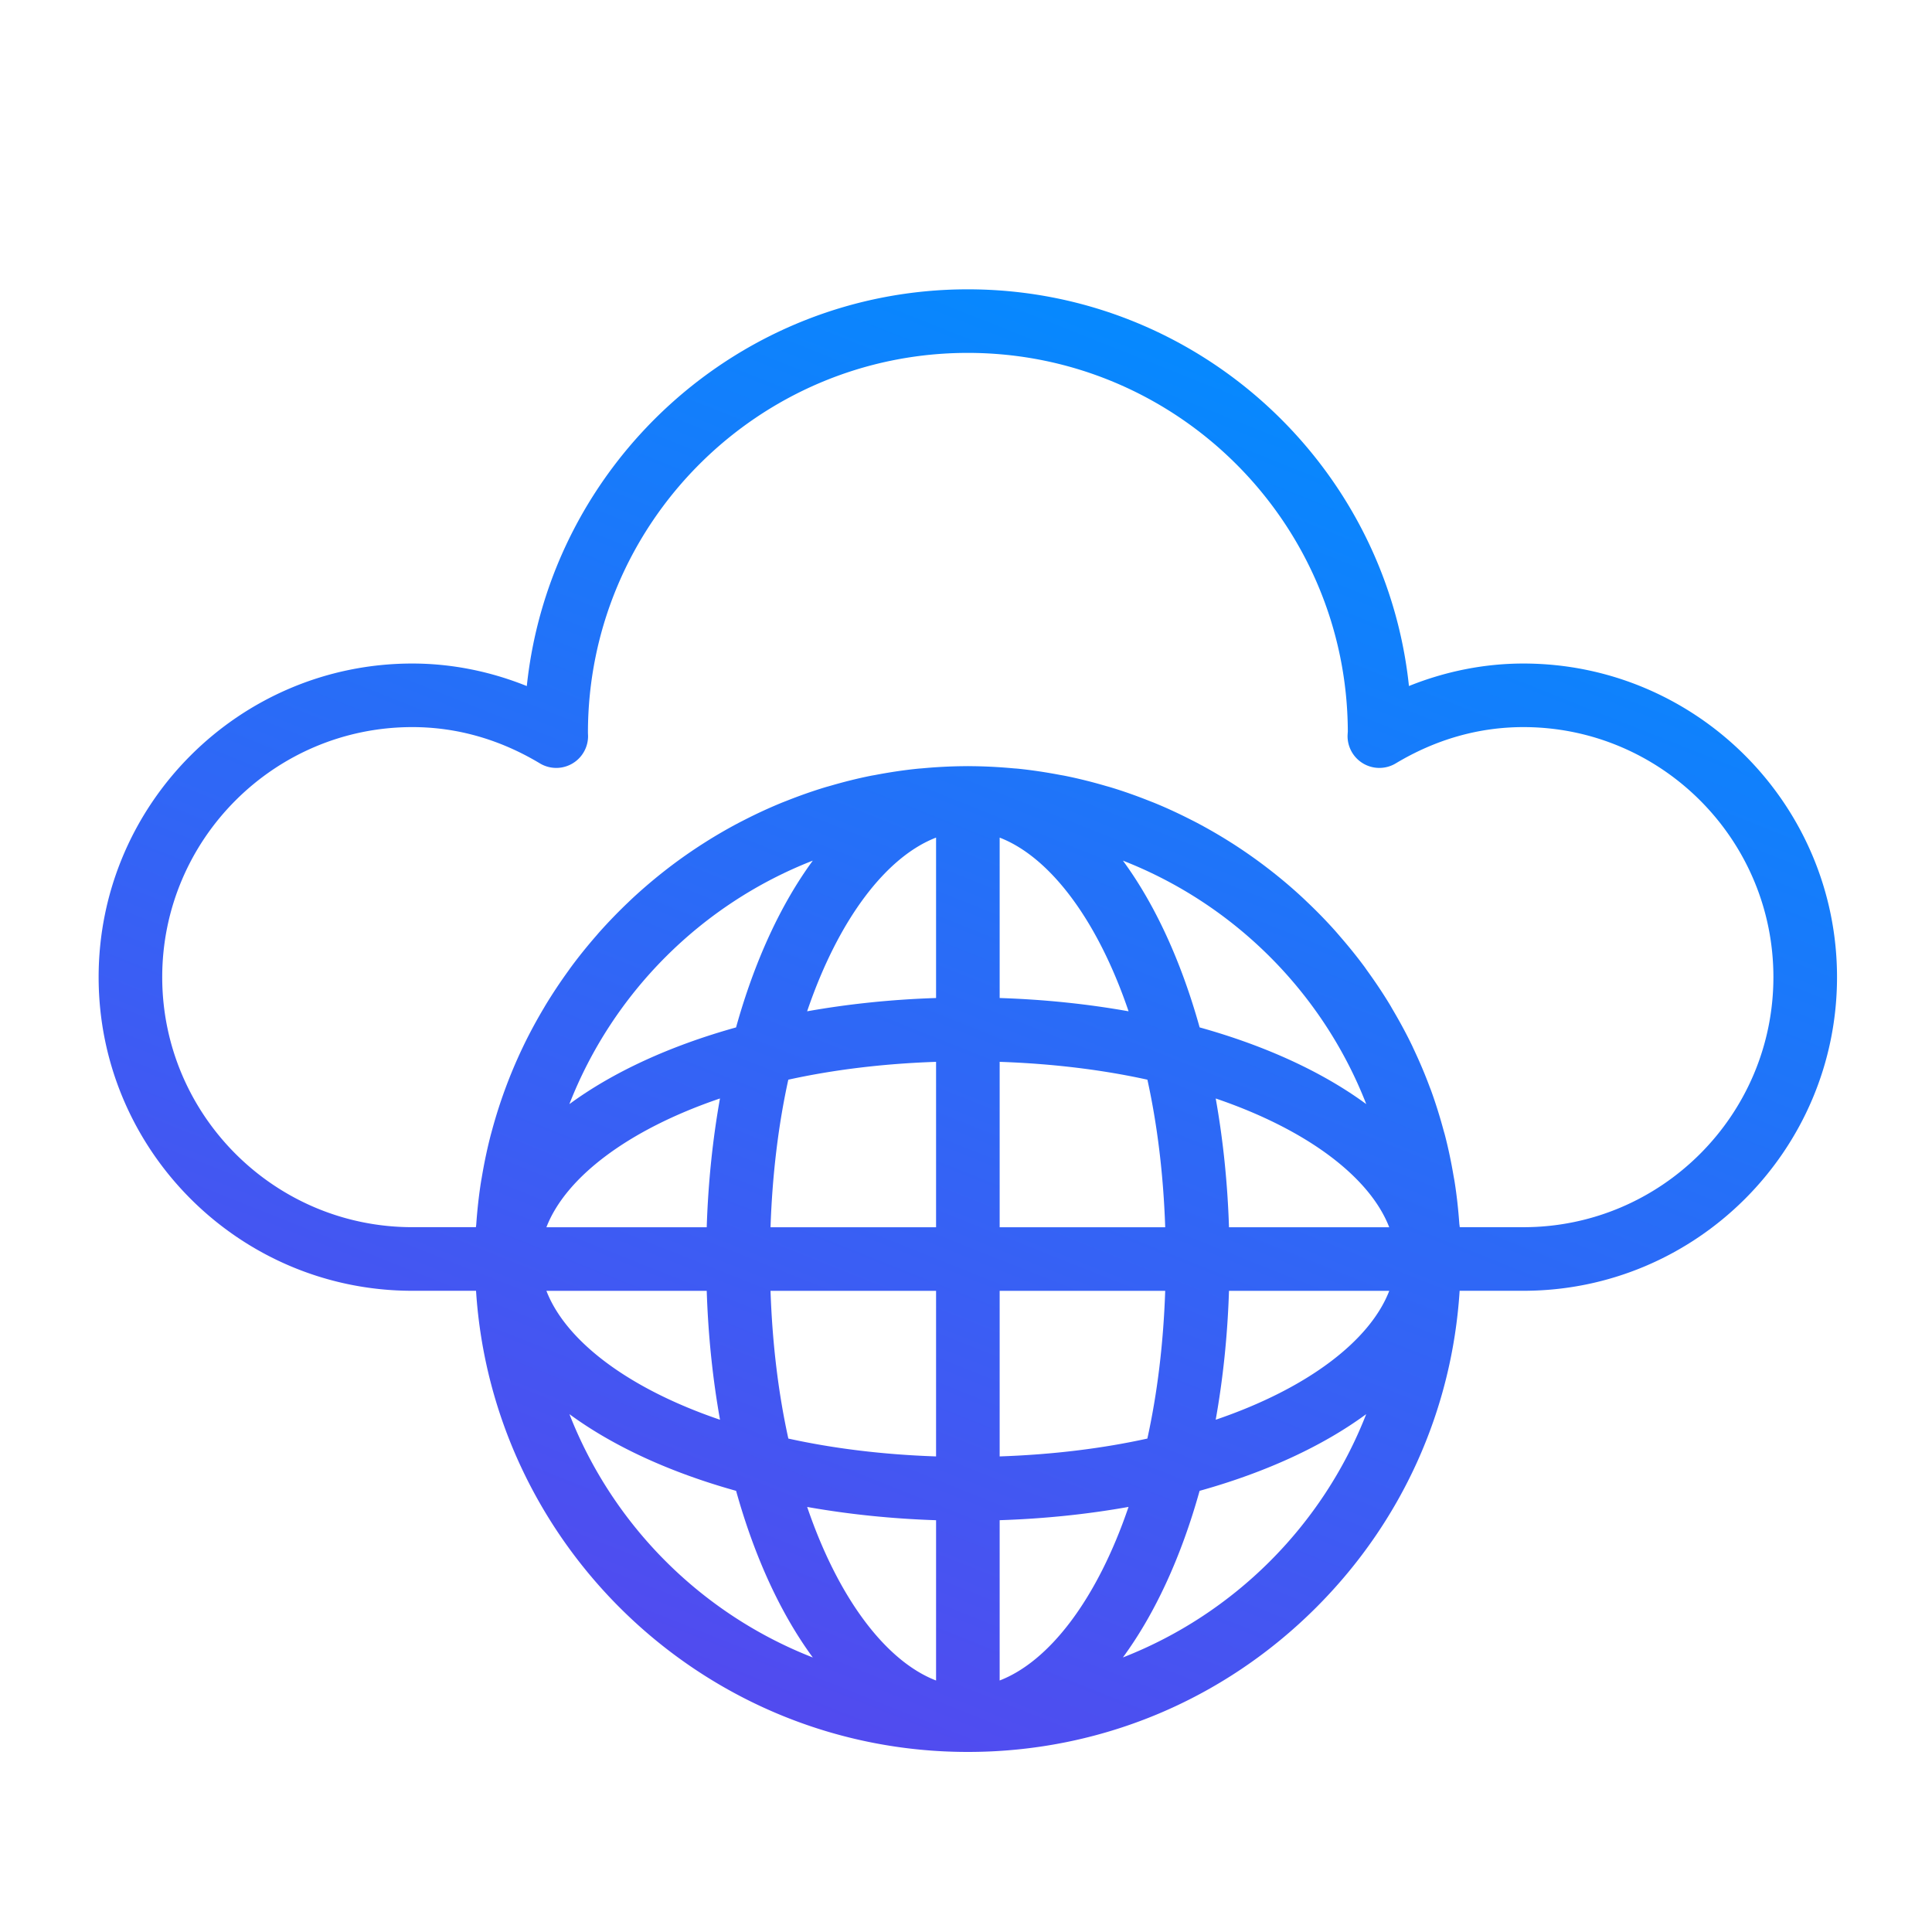 <svg xmlns="http://www.w3.org/2000/svg" xmlns:xlink="http://www.w3.org/1999/xlink" width="5000" height="5000" viewBox="0 0 5000 5000">
  <rect x="0" y="0" width="5000" height="5000" fill="#333333" stroke="none"/>
  <defs>
    <linearGradient id="linear-gradient" x1="0.724" y1="0.077" x2="0.28" y2="1" gradientUnits="objectBoundingBox">
      <stop offset="0" stop-color="#0689fe"/>
      <stop offset="1" stop-color="#5746ee"/>
    </linearGradient>
    <clipPath id="clip-Cloud_services">
      <rect width="5000" height="5000"/>
    </clipPath>
  </defs>
  <g id="Cloud_services" data-name="Cloud services" clip-path="url(#clip-Cloud_services)">
    <rect width="5000" height="5000" fill="#fff"/>
    <g id="noun_cloud_service_4285798" data-name="noun_cloud service_4285798" transform="translate(38.804 733.237)">
      <path id="Path_3" data-name="Path 3" d="M3696.264,983.975c-100.5,0-201,19.913-296.173,58.2C3339.419,466.015,2850.479,15.529,2258.352,15.529c-591.962,0-1080.628,450.486-1141.245,1026.759-95.232-38.4-195.84-58.313-296.392-58.313-447.578,0-811.719,364.086-811.719,811.664S373.136,2607.3,820.714,2607.3h165.01c42.569,665.2,597.009,1193.469,1272.792,1193.469,340.223,0,660.424-132.809,901.63-374.016,221.623-221.622,351.469-510.06,371.107-819.454h165.065c447.523,0,811.61-364.141,811.61-811.664S4143.788,983.975,3696.264,983.975ZM1582.733,2607.413c3.785,116.571,15.579,228.37,34.4,333.641-240.658-81.847-400.182-205.933-449.279-333.641Zm165.12,0h428.433v428.543c-138.624-4.718-266.989-20.791-382.3-46.19C1768.589,2874.457,1752.571,2746.147,1747.853,2607.413Zm593,1008.437V3201.021c116.516-3.785,228.26-15.579,333.531-34.4C2592.542,3407.174,2468.51,3566.7,2340.857,3615.85Zm0-579.894V2607.413h428.433c-4.718,138.624-20.791,266.989-46.189,382.353C2607.792,3015.166,2479.481,3031.184,2340.857,3035.956ZM2674.5,1884.014c-105.271-18.816-217.069-30.61-333.64-34.4v-415.1C2468.565,1483.667,2592.651,1643.3,2674.5,1884.014Zm-14.647-389.924c288.054,112.567,517.356,341.924,629.759,630.088-112.567-82.724-259.693-150.692-431.231-198.528C2810.543,1754.058,2742.575,1606.766,2659.851,1494.09Zm-318.994,520.7c138.678,4.772,266.989,20.791,382.354,46.189,25.344,115.255,41.362,243.456,46.08,381.915H2340.857Zm593.5,592.62h414.774c-49.152,127.653-208.622,251.739-449.169,333.641C2918.776,2835.728,2930.625,2723.984,2934.355,2607.413Zm0-164.571c-3.73-116.407-15.579-228.041-34.34-333.2,240.384,81.792,399.8,205.714,449,333.2ZM2176.286,1434.461v415.158c-116.571,3.785-228.37,15.634-333.7,34.4C1924.492,1643.246,2048.579,1483.612,2176.286,1434.461Zm0,580.332v428.1H1747.853c4.718-138.459,20.681-266.714,46.025-381.914C1909.242,2035.584,2037.608,2019.511,2176.286,2014.793Zm-593.553,428.049H1167.85c49.207-127.543,208.731-251.465,449.169-333.256C1598.258,2214.8,1586.464,2326.436,1582.733,2442.842Zm76.032,682.2c47.835,171.538,115.8,318.774,198.527,431.286-288.054-112.512-517.356-341.759-629.868-629.758C1340.046,3009.241,1487.227,3077.209,1658.765,3125.044Zm517.521,76.032V3615.9c-127.652-49.152-251.684-208.621-333.586-449.169C1947.971,3185.442,2059.715,3197.236,2176.286,3201.076ZM2659.8,3556.22c82.669-112.567,150.692-259.693,198.473-431.176,171.483-47.835,318.664-115.8,431.176-198.472C3176.988,3214.516,2947.8,3443.709,2659.8,3556.22ZM1658.655,1925.705c-171.593,47.835-318.829,115.8-431.4,198.528,112.512-288.219,341.814-517.686,630.033-630.2C1774.568,1606.657,1706.491,1754,1658.655,1925.705Zm2037.609,517.027H3531.529c-.219-3.456-.932-6.693-1.152-10.149-2.688-36.534-6.583-72.74-12.288-108.4-.713-4.553-1.591-9-2.414-13.495-6.144-36.315-13.6-72.137-22.766-107.355-.878-3.292-1.865-6.473-2.8-9.71-9.765-36.205-20.846-71.972-33.573-106.806-.658-1.646-1.316-3.292-1.975-4.882-12.727-34.45-27.044-68.078-42.624-101.047-1.152-2.359-2.14-4.773-3.292-7.186-15.689-32.585-32.914-64.182-51.236-95.177-2.03-3.456-3.95-7.022-6.034-10.478-18.048-29.9-37.467-58.862-57.819-87.113-2.962-4.059-5.705-8.173-8.667-12.233-20.3-27.428-41.8-53.869-64.128-79.543-3.676-4.279-7.351-8.612-11.081-12.837q-33.572-37.6-70.053-72.3c-4.388-4.169-8.722-8.393-13.166-12.562q-36.535-34.067-75.757-65.115c-4.937-3.895-9.819-7.79-14.812-11.575-26.276-20.3-53.486-39.607-81.353-57.874-5.266-3.456-10.533-6.857-15.909-10.2q-42.377-26.825-86.893-50.359c-5.431-2.852-10.917-5.65-16.4-8.393-30.171-15.36-60.891-29.677-92.434-42.624-5.376-2.195-10.752-4.224-16.183-6.364-32.146-12.727-64.786-24.357-98.084-34.45-4.992-1.536-10.039-2.8-14.976-4.279-34.176-9.929-68.9-18.652-104.118-25.728-4.169-.823-8.394-1.481-12.562-2.249-36.425-6.912-73.289-12.562-110.7-16.293-3.017-.274-5.979-.384-8.941-.658-38.345-3.566-77.129-5.6-116.407-5.705-.823,0-1.536-.11-2.359-.11-.768,0-1.481.11-2.249.11-39.387.055-78.336,2.14-116.791,5.705-2.853.274-5.705.384-8.558.658-37.687,3.73-74.77,9.381-111.415,16.347-3.895.768-7.845,1.317-11.685,2.085-35.657,7.131-70.711,16.018-105.215,26.057-4.553,1.317-9.216,2.523-13.769,3.895-33.792,10.258-66.926,22.053-99.456,34.944-4.882,1.92-9.765,3.785-14.592,5.76q-48.055,19.831-94.134,43.447c-4.828,2.468-9.655,4.882-14.483,7.406q-45.586,24.027-88.923,51.566c-4.553,2.908-9.161,5.815-13.659,8.777q-43.035,28.059-83.6,59.41c-4.169,3.236-8.229,6.473-12.4,9.709q-40.4,32.091-78.171,67.145c-3.566,3.346-7.077,6.748-10.642,10.149q-37.687,35.959-72.521,74.825c-2.908,3.237-5.705,6.528-8.5,9.819-23.259,26.661-45.586,54.144-66.6,82.67-2.084,2.8-4.059,5.705-6.089,8.558q-32.009,44.105-60.343,90.843c-1.207,2.029-2.3,4.06-3.511,6.034-19.255,32.366-37.248,65.554-53.65,99.675-.274.658-.549,1.262-.878,1.92a1264.349,1264.349,0,0,0-81.079,220.251c-.384,1.481-.878,3.017-1.262,4.5-9.655,36.809-17.5,74.276-23.863,112.347-.439,2.8-1.042,5.595-1.481,8.338-5.979,37.193-10.094,74.88-12.782,113.06-.165,2.414-.658,4.773-.823,7.186H820.715c-356.845,0-647.148-290.3-647.148-647.093s290.3-647.094,647.148-647.094c115.255,0,226.395,31.6,330.294,93.916a82.3,82.3,0,0,0,124.635-70.546l-.329-8.557c0-542.152,441-983.257,983.037-983.257,541.329,0,981.941,439.459,983.532,980.35-.329,3.62-.659,8.942-.659,11.465a82.3,82.3,0,0,0,124.635,70.546c103.954-62.318,215.149-93.916,330.4-93.916,356.79,0,647.039,290.3,647.039,647.094S4053.054,2442.732,3696.264,2442.732Z" transform="translate(207.456 0)" fill="url(#linear-gradient)"/>
    </g>
  </g>
</svg>
